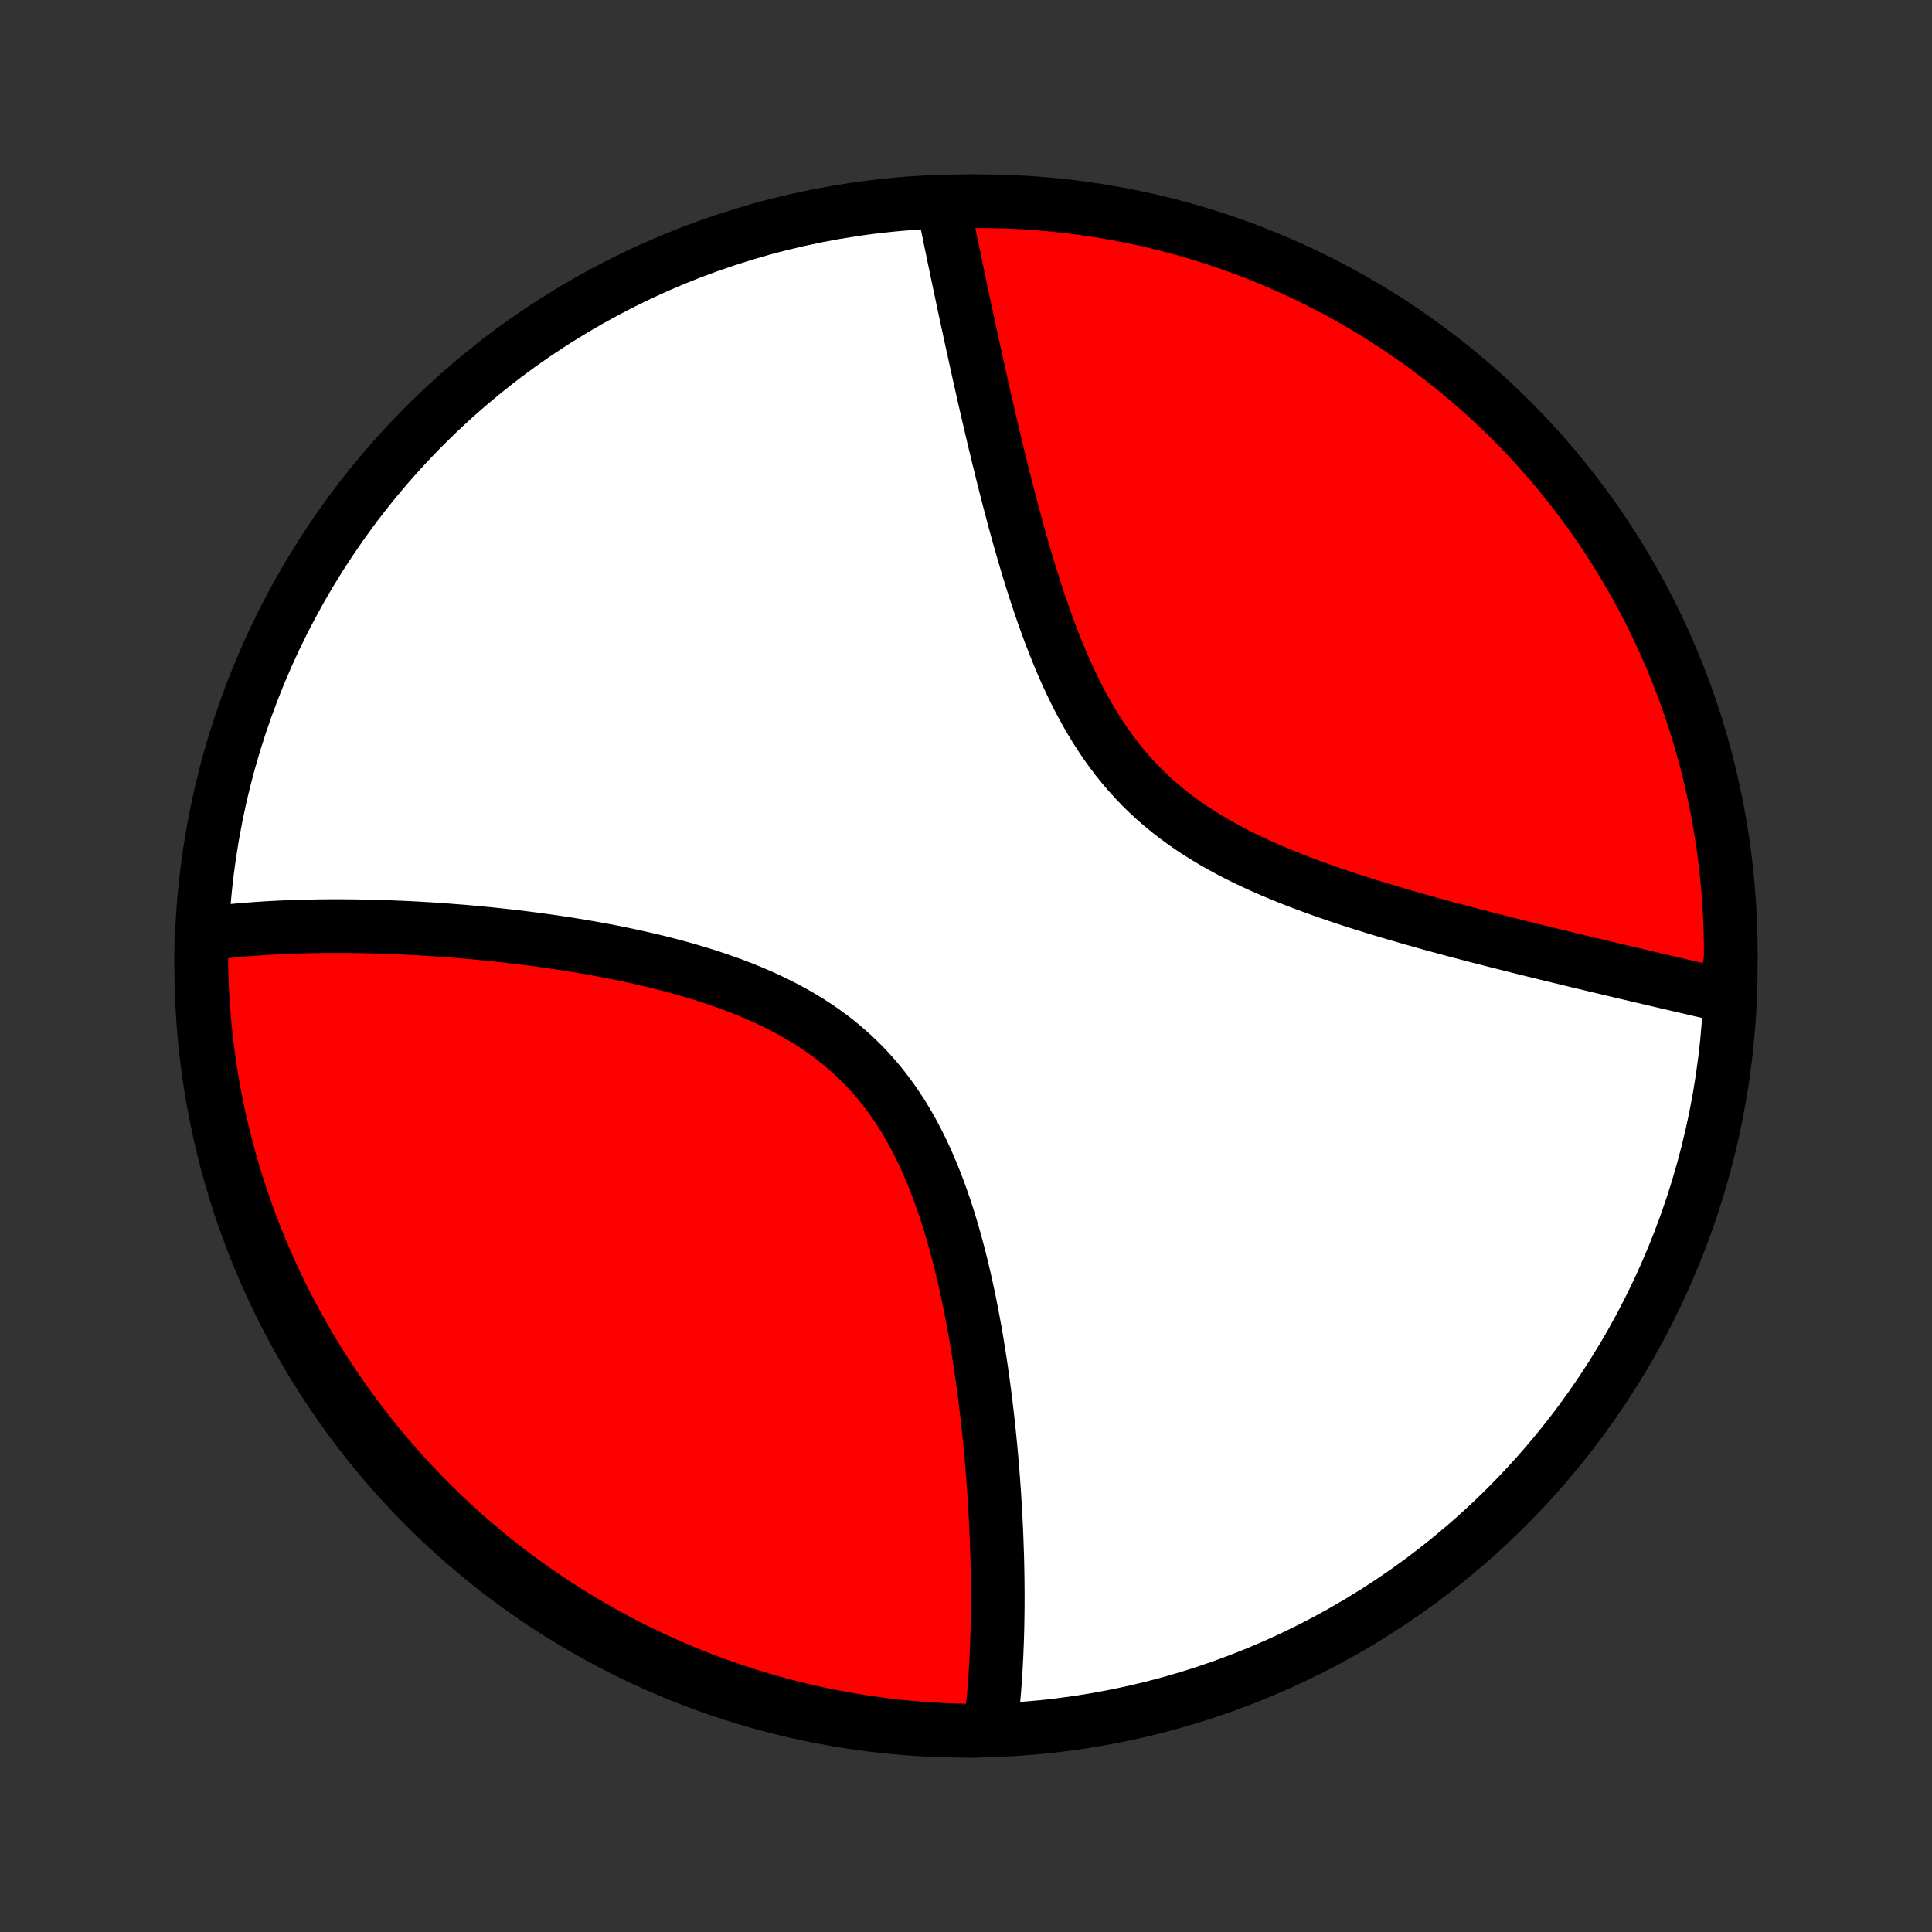 <?xml version="1.0" encoding="utf-8" standalone="no"?>
<!DOCTYPE svg PUBLIC "-//W3C//DTD SVG 1.1//EN"
  "http://www.w3.org/Graphics/SVG/1.1/DTD/svg11.dtd">
<!-- Created with matplotlib (http://matplotlib.org/) -->
<svg height="72pt" version="1.1" viewBox="0 0 72 72" width="72pt" xmlns="http://www.w3.org/2000/svg" xmlns:xlink="http://www.w3.org/1999/xlink">
 <rect x="0" y="0" width="72" height="72" fill="#333333" stroke="none"/>
 <defs>
  <style type="text/css">
*{stroke-linecap:butt;stroke-linejoin:round;}
  </style>
 </defs>
 <g id="figure_1">
  <g id="patch_1">
   <path d="
M0 72
L72 72
L72 0
L0 0
z
" style="fill:none;"/>
  </g>
  <g id="axes_1">
   <g id="PatchCollection_1">
    <defs>
     <path d="
M36 -7.5
C43.558 -7.5 50.808 -10.503 56.153 -15.848
C61.497 -21.192 64.5 -28.442 64.5 -36
C64.5 -43.558 61.497 -50.808 56.153 -56.153
C50.808 -61.497 43.558 -64.5 36 -64.5
C28.442 -64.5 21.192 -61.497 15.848 -56.153
C10.503 -50.808 7.5 -43.558 7.5 -36
C7.5 -28.442 10.503 -21.192 15.848 -15.848
C21.192 -10.503 28.442 -7.5 36 -7.5
z
" id="C0_0_a811fe30f3"/>
     <path d="
M36.874 -7.529
L36.898 -7.713
L36.922 -7.898
L36.944 -8.084
L36.965 -8.271
L37.004 -8.459
L37.022 -8.648
L37.039 -8.839
L37.055 -9.03
L37.07 -9.223
L37.084 -9.417
L37.097 -9.612
L37.109 -9.809
L37.12 -10.006
L37.13 -10.206
L37.14 -10.406
L37.148 -10.608
L37.156 -10.812
L37.162 -11.017
L37.168 -11.223
L37.173 -11.432
L37.176 -11.642
L37.18 -11.853
L37.182 -12.066
L37.183 -12.282
L37.183 -12.498
L37.183 -12.717
L37.181 -12.938
L37.179 -13.161
L37.175 -13.385
L37.171 -13.612
L37.166 -13.841
L37.16 -14.072
L37.152 -14.305
L37.144 -14.54
L37.135 -14.777
L37.125 -15.017
L37.113 -15.259
L37.101 -15.504
L37.087 -15.751
L37.072 -16
L37.057 -16.252
L37.039 -16.507
L37.021 -16.764
L37.002 -17.024
L36.981 -17.286
L36.959 -17.551
L36.935 -17.819
L36.91 -18.089
L36.883 -18.362
L36.855 -18.638
L36.826 -18.916
L36.794 -19.197
L36.761 -19.481
L36.727 -19.768
L36.69 -20.057
L36.652 -20.349
L36.611 -20.644
L36.569 -20.942
L36.524 -21.241
L36.477 -21.544
L36.428 -21.849
L36.377 -22.156
L36.323 -22.465
L36.266 -22.777
L36.206 -23.091
L36.144 -23.407
L36.078 -23.724
L36.01 -24.043
L35.938 -24.364
L35.862 -24.686
L35.783 -25.009
L35.7 -25.333
L35.613 -25.657
L35.522 -25.982
L35.426 -26.307
L35.326 -26.631
L35.221 -26.955
L35.11 -27.278
L34.995 -27.6
L34.873 -27.921
L34.746 -28.239
L34.613 -28.555
L34.474 -28.868
L34.328 -29.177
L34.175 -29.483
L34.015 -29.785
L33.848 -30.083
L33.673 -30.375
L33.491 -30.662
L33.301 -30.943
L33.103 -31.218
L32.897 -31.486
L32.683 -31.748
L32.461 -32.002
L32.232 -32.249
L31.994 -32.488
L31.749 -32.719
L31.496 -32.943
L31.237 -33.159
L30.97 -33.367
L30.697 -33.566
L30.417 -33.758
L30.132 -33.943
L29.841 -34.119
L29.545 -34.288
L29.245 -34.45
L28.94 -34.605
L28.632 -34.753
L28.32 -34.894
L28.006 -35.029
L27.689 -35.158
L27.37 -35.281
L27.049 -35.398
L26.727 -35.51
L26.404 -35.617
L26.081 -35.719
L25.757 -35.816
L25.433 -35.909
L25.11 -35.998
L24.788 -36.082
L24.466 -36.163
L24.145 -36.239
L23.825 -36.312
L23.507 -36.382
L23.191 -36.449
L22.876 -36.513
L22.563 -36.573
L22.252 -36.631
L21.944 -36.686
L21.638 -36.738
L21.334 -36.788
L21.032 -36.836
L20.733 -36.881
L20.437 -36.924
L20.143 -36.965
L19.852 -37.004
L19.563 -37.041
L19.278 -37.076
L18.994 -37.109
L18.714 -37.141
L18.437 -37.17
L18.162 -37.199
L17.89 -37.225
L17.62 -37.25
L17.353 -37.274
L17.089 -37.296
L16.828 -37.316
L16.569 -37.336
L16.313 -37.354
L16.059 -37.371
L15.808 -37.386
L15.559 -37.401
L15.313 -37.414
L15.069 -37.426
L14.828 -37.436
L14.589 -37.446
L14.352 -37.455
L14.118 -37.462
L13.886 -37.469
L13.656 -37.474
L13.428 -37.478
L13.202 -37.482
L12.978 -37.484
L12.756 -37.486
L12.536 -37.486
L12.318 -37.486
L12.102 -37.484
L11.888 -37.482
L11.676 -37.478
L11.465 -37.474
L11.256 -37.469
L11.048 -37.462
L10.842 -37.455
L10.638 -37.447
L10.435 -37.438
L10.234 -37.428
L10.034 -37.417
L9.836 -37.405
L9.639 -37.392
L9.443 -37.378
L9.249 -37.363
L9.056 -37.347
L8.864 -37.33
L8.673 -37.312
L8.484 -37.293
L8.295 -37.273
L8.108 -37.252
L7.922 -37.229
L7.737 -37.206
L7.553 -37.181
L7.508 -37.155
L7.5 -36.659
L7.502 -36.162
L7.512 -35.664
L7.531 -35.167
L7.559 -34.67
L7.595 -34.173
L7.64 -33.677
L7.693 -33.182
L7.755 -32.687
L7.826 -32.194
L7.905 -31.701
L7.993 -31.21
L8.09 -30.721
L8.195 -30.233
L8.308 -29.747
L8.43 -29.262
L8.56 -28.78
L8.698 -28.3
L8.845 -27.822
L9.001 -27.347
L9.164 -26.874
L9.335 -26.404
L9.515 -25.938
L9.703 -25.474
L9.899 -25.013
L10.102 -24.556
L10.314 -24.102
L10.533 -23.652
L10.761 -23.206
L10.995 -22.763
L11.238 -22.325
L11.488 -21.89
L11.745 -21.46
L12.01 -21.035
L12.282 -20.614
L12.562 -20.197
L12.848 -19.786
L13.142 -19.379
L13.443 -18.978
L13.75 -18.581
L14.064 -18.19
L14.385 -17.805
L14.713 -17.425
L15.046 -17.05
L15.387 -16.682
L15.733 -16.319
L16.086 -15.962
L16.445 -15.611
L16.81 -15.267
L17.181 -14.929
L17.557 -14.597
L17.939 -14.272
L18.326 -13.953
L18.719 -13.642
L19.118 -13.336
L19.521 -13.038
L19.929 -12.747
L20.343 -12.463
L20.761 -12.186
L21.183 -11.917
L21.61 -11.654
L22.042 -11.399
L22.477 -11.152
L22.917 -10.912
L23.361 -10.68
L23.809 -10.456
L24.261 -10.239
L24.715 -10.03
L25.174 -9.829
L25.636 -9.636
L26.101 -9.451
L26.569 -9.274
L27.039 -9.106
L27.513 -8.945
L27.989 -8.793
L28.468 -8.649
L28.948 -8.513
L29.431 -8.386
L29.916 -8.267
L30.403 -8.157
L30.892 -8.055
L31.382 -7.962
L31.873 -7.877
L32.366 -7.8
L32.86 -7.733
L33.355 -7.673
L33.851 -7.623
L34.347 -7.581
L34.844 -7.548
L35.341 -7.523
L35.838 -7.508
L36.336 -7.5
z
" id="C0_1_081aed2940"/>
     <path d="
M64.325 -34.884
L64.142 -34.926
L63.958 -34.969
L63.772 -35.011
L63.585 -35.055
L63.397 -35.098
L63.207 -35.142
L63.015 -35.187
L62.822 -35.232
L62.627 -35.277
L62.43 -35.323
L62.231 -35.369
L62.031 -35.416
L61.829 -35.463
L61.624 -35.511
L61.418 -35.559
L61.21 -35.608
L61 -35.658
L60.788 -35.708
L60.573 -35.758
L60.356 -35.809
L60.138 -35.861
L59.916 -35.914
L59.693 -35.967
L59.467 -36.021
L59.239 -36.075
L59.008 -36.13
L58.775 -36.186
L58.539 -36.243
L58.301 -36.301
L58.06 -36.359
L57.817 -36.418
L57.571 -36.478
L57.322 -36.539
L57.07 -36.601
L56.816 -36.664
L56.558 -36.728
L56.298 -36.793
L56.036 -36.86
L55.77 -36.927
L55.501 -36.995
L55.23 -37.065
L54.956 -37.136
L54.679 -37.208
L54.399 -37.282
L54.117 -37.357
L53.831 -37.434
L53.543 -37.512
L53.252 -37.592
L52.959 -37.674
L52.663 -37.757
L52.365 -37.843
L52.064 -37.93
L51.761 -38.019
L51.456 -38.111
L51.149 -38.205
L50.84 -38.301
L50.529 -38.4
L50.217 -38.501
L49.903 -38.605
L49.588 -38.713
L49.273 -38.823
L48.956 -38.937
L48.64 -39.054
L48.323 -39.174
L48.006 -39.299
L47.69 -39.428
L47.375 -39.56
L47.062 -39.698
L46.749 -39.84
L46.439 -39.987
L46.131 -40.139
L45.826 -40.297
L45.525 -40.46
L45.227 -40.629
L44.932 -40.805
L44.643 -40.986
L44.358 -41.174
L44.079 -41.369
L43.805 -41.571
L43.538 -41.78
L43.276 -41.995
L43.021 -42.218
L42.773 -42.448
L42.531 -42.685
L42.297 -42.929
L42.07 -43.179
L41.85 -43.437
L41.637 -43.7
L41.432 -43.97
L41.233 -44.246
L41.042 -44.527
L40.857 -44.813
L40.679 -45.104
L40.507 -45.4
L40.342 -45.699
L40.182 -46.002
L40.029 -46.308
L39.88 -46.617
L39.737 -46.929
L39.599 -47.242
L39.466 -47.557
L39.338 -47.873
L39.214 -48.189
L39.093 -48.507
L38.977 -48.824
L38.865 -49.141
L38.756 -49.458
L38.65 -49.774
L38.548 -50.089
L38.448 -50.403
L38.351 -50.716
L38.257 -51.027
L38.166 -51.337
L38.077 -51.644
L37.99 -51.949
L37.906 -52.252
L37.823 -52.553
L37.743 -52.852
L37.665 -53.148
L37.588 -53.441
L37.513 -53.732
L37.44 -54.02
L37.368 -54.306
L37.298 -54.588
L37.229 -54.868
L37.162 -55.145
L37.096 -55.419
L37.031 -55.69
L36.968 -55.959
L36.906 -56.224
L36.844 -56.487
L36.784 -56.747
L36.725 -57.004
L36.667 -57.258
L36.611 -57.51
L36.555 -57.758
L36.499 -58.004
L36.445 -58.248
L36.392 -58.488
L36.34 -58.726
L36.288 -58.962
L36.237 -59.195
L36.187 -59.425
L36.137 -59.653
L36.089 -59.879
L36.041 -60.102
L35.993 -60.322
L35.946 -60.541
L35.9 -60.757
L35.855 -60.972
L35.81 -61.184
L35.766 -61.393
L35.722 -61.601
L35.679 -61.807
L35.636 -62.011
L35.594 -62.213
L35.552 -62.413
L35.511 -62.611
L35.471 -62.808
L35.43 -63.002
L35.391 -63.195
L35.352 -63.387
L35.313 -63.576
L35.274 -63.764
L35.236 -63.951
L35.199 -64.136
L35.654 -64.32
L36.152 -64.498
L36.649 -64.5
L37.146 -64.493
L37.643 -64.477
L38.139 -64.453
L38.635 -64.42
L39.13 -64.378
L39.624 -64.328
L40.117 -64.269
L40.608 -64.201
L41.098 -64.125
L41.587 -64.04
L42.074 -63.947
L42.559 -63.845
L43.042 -63.735
L43.523 -63.616
L44.002 -63.489
L44.478 -63.354
L44.951 -63.21
L45.422 -63.058
L45.89 -62.898
L46.355 -62.729
L46.817 -62.552
L47.275 -62.367
L47.73 -62.175
L48.182 -61.974
L48.63 -61.765
L49.074 -61.549
L49.514 -61.324
L49.95 -61.092
L50.381 -60.853
L50.809 -60.605
L51.231 -60.351
L51.649 -60.089
L52.063 -59.819
L52.471 -59.542
L52.874 -59.258
L53.273 -58.967
L53.666 -58.669
L54.053 -58.364
L54.435 -58.053
L54.812 -57.734
L55.183 -57.409
L55.548 -57.078
L55.907 -56.74
L56.26 -56.395
L56.606 -56.045
L56.947 -55.688
L57.281 -55.326
L57.608 -54.957
L57.929 -54.583
L58.244 -54.203
L58.551 -53.817
L58.852 -53.426
L59.146 -53.03
L59.433 -52.629
L59.712 -52.222
L59.984 -51.811
L60.249 -51.395
L60.507 -50.974
L60.757 -50.548
L61 -50.118
L61.235 -49.684
L61.462 -49.246
L61.682 -48.803
L61.894 -48.357
L62.097 -47.907
L62.293 -47.453
L62.481 -46.996
L62.661 -46.535
L62.833 -46.072
L62.996 -45.605
L63.152 -45.135
L63.299 -44.663
L63.437 -44.187
L63.568 -43.71
L63.69 -43.23
L63.803 -42.747
L63.908 -42.263
L64.005 -41.777
L64.093 -41.289
L64.172 -40.799
L64.243 -40.308
L64.306 -39.816
L64.359 -39.323
L64.404 -38.828
L64.441 -38.333
L64.469 -37.837
L64.487 -37.34
L64.498 -36.843
L64.5 -36.346
z
" id="C0_2_0daa11bbe4"/>
    </defs>
    <g clip-path="url(#p1bffca34e9)">
     <use style="fill:#ffffff;stroke:#000000;stroke-width:2.0;" x="0.0" xlink:href="#C0_0_a811fe30f3" y="72.0"/>
    </g>
    <g clip-path="url(#p1bffca34e9)">
     <use style="fill:#ff0000;stroke:#000000;stroke-width:2.0;" x="0.0" xlink:href="#C0_1_081aed2940" y="72.0"/>
    </g>
    <g clip-path="url(#p1bffca34e9)">
     <use style="fill:#ff0000;stroke:#000000;stroke-width:2.0;" x="0.0" xlink:href="#C0_2_0daa11bbe4" y="72.0"/>
    </g>
   </g>
  </g>
 </g>
 <defs>
  <clipPath id="p1bffca34e9">
   <rect height="72.0" width="72.0" x="0.0" y="0.0"/>
  </clipPath>
 </defs>
</svg>
